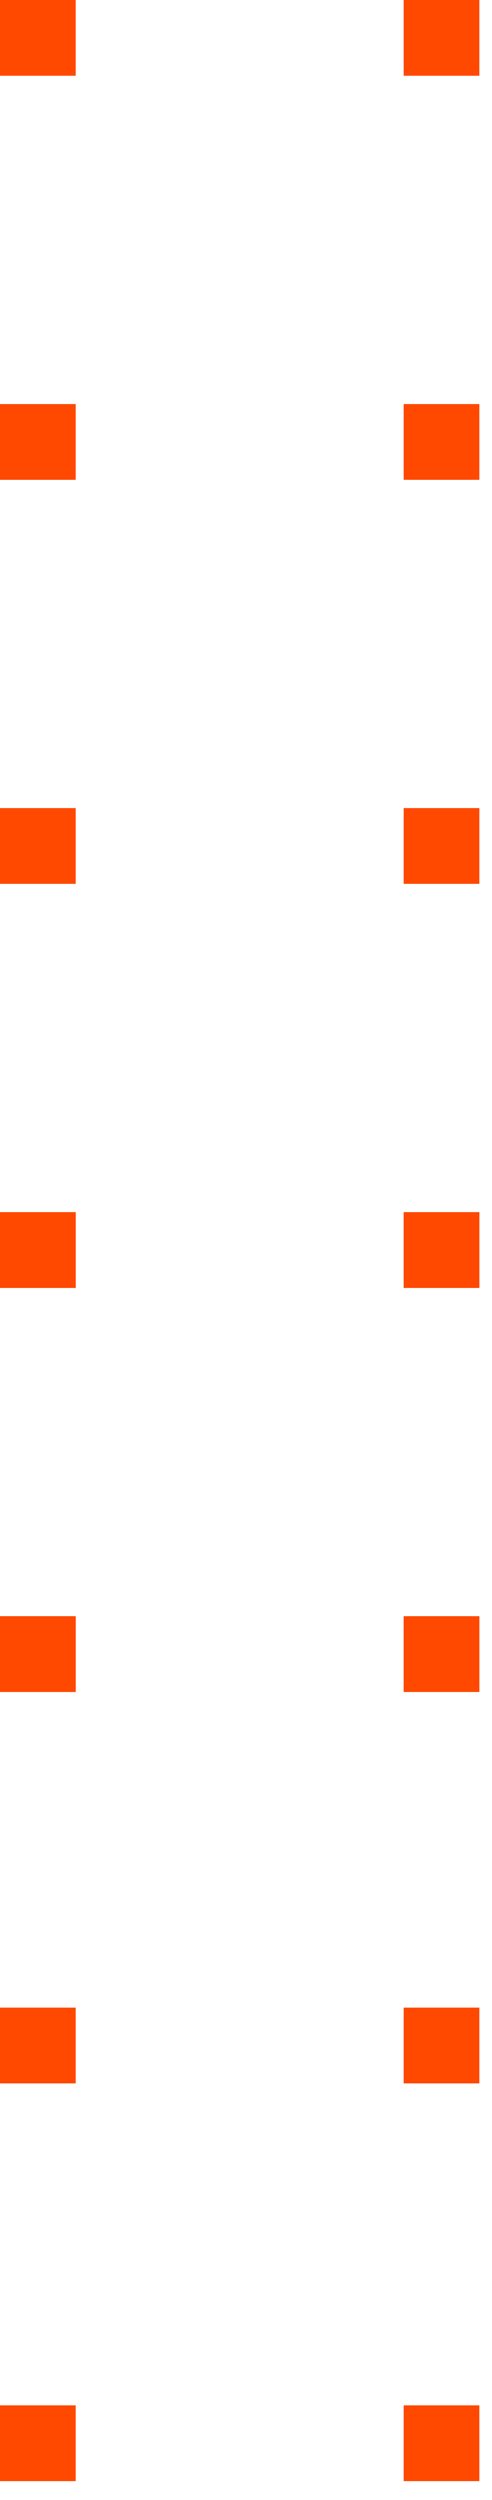 <svg width="13" height="66" viewBox="0 0 13 66" fill="none" xmlns="http://www.w3.org/2000/svg">
<path d="M12.666 0L12.666 2L10.666 2L10.666 -8.74228e-08L12.666 0Z" fill="#FF4800"/>
<path d="M12.666 10.667L12.666 12.667L10.666 12.667L10.666 10.667L12.666 10.667Z" fill="#FF4800"/>
<path d="M12.666 21.333L12.666 23.333L10.666 23.333L10.666 21.333L12.666 21.333Z" fill="#FF4800"/>
<path d="M12.666 32L12.666 34L10.666 34L10.666 32L12.666 32Z" fill="#FF4800"/>
<path d="M12.666 42.667L12.666 44.667L10.666 44.667L10.666 42.667L12.666 42.667Z" fill="#FF4800"/>
<path d="M2 -4.66255e-07L2 2L-0 2L-0 -5.53678e-07L2 -4.66255e-07Z" fill="#FF4800"/>
<path d="M2 10.667L2 12.667L-0 12.667L-0 10.667L2 10.667Z" fill="#FF4800"/>
<path d="M2 21.333L2 23.333L-0 23.333L-0 21.333L2 21.333Z" fill="#FF4800"/>
<path d="M2 32L2 34L-0 34L-0 32L2 32Z" fill="#FF4800"/>
<path d="M2 42.667L2 44.667L-0 44.667L-0 42.667L2 42.667Z" fill="#FF4800"/>
<path d="M12.666 32L12.666 34L10.666 34L10.666 32L12.666 32Z" fill="#FF4800"/>
<path d="M2 32L2 34L-0 34L-0 32L2 32Z" fill="#FF4800"/>
<path d="M12.666 42.667L12.666 44.667L10.666 44.667L10.666 42.667L12.666 42.667Z" fill="#FF4800"/>
<path d="M2 42.667L2 44.667L-0 44.667L-0 42.667L2 42.667Z" fill="#FF4800"/>
<path d="M12.666 53L12.666 55L10.666 55L10.666 53L12.666 53Z" fill="#FF4800"/>
<path d="M2 53L2 55L-0 55L-0 53L2 53Z" fill="#FF4800"/>
<path d="M12.666 63.5L12.666 65.5L10.666 65.5L10.666 63.5L12.666 63.5Z" fill="#FF4800"/>
<path d="M2 63.5L2 65.5L-0 65.5L-0 63.5L2 63.5Z" fill="#FF4800"/>
</svg>
